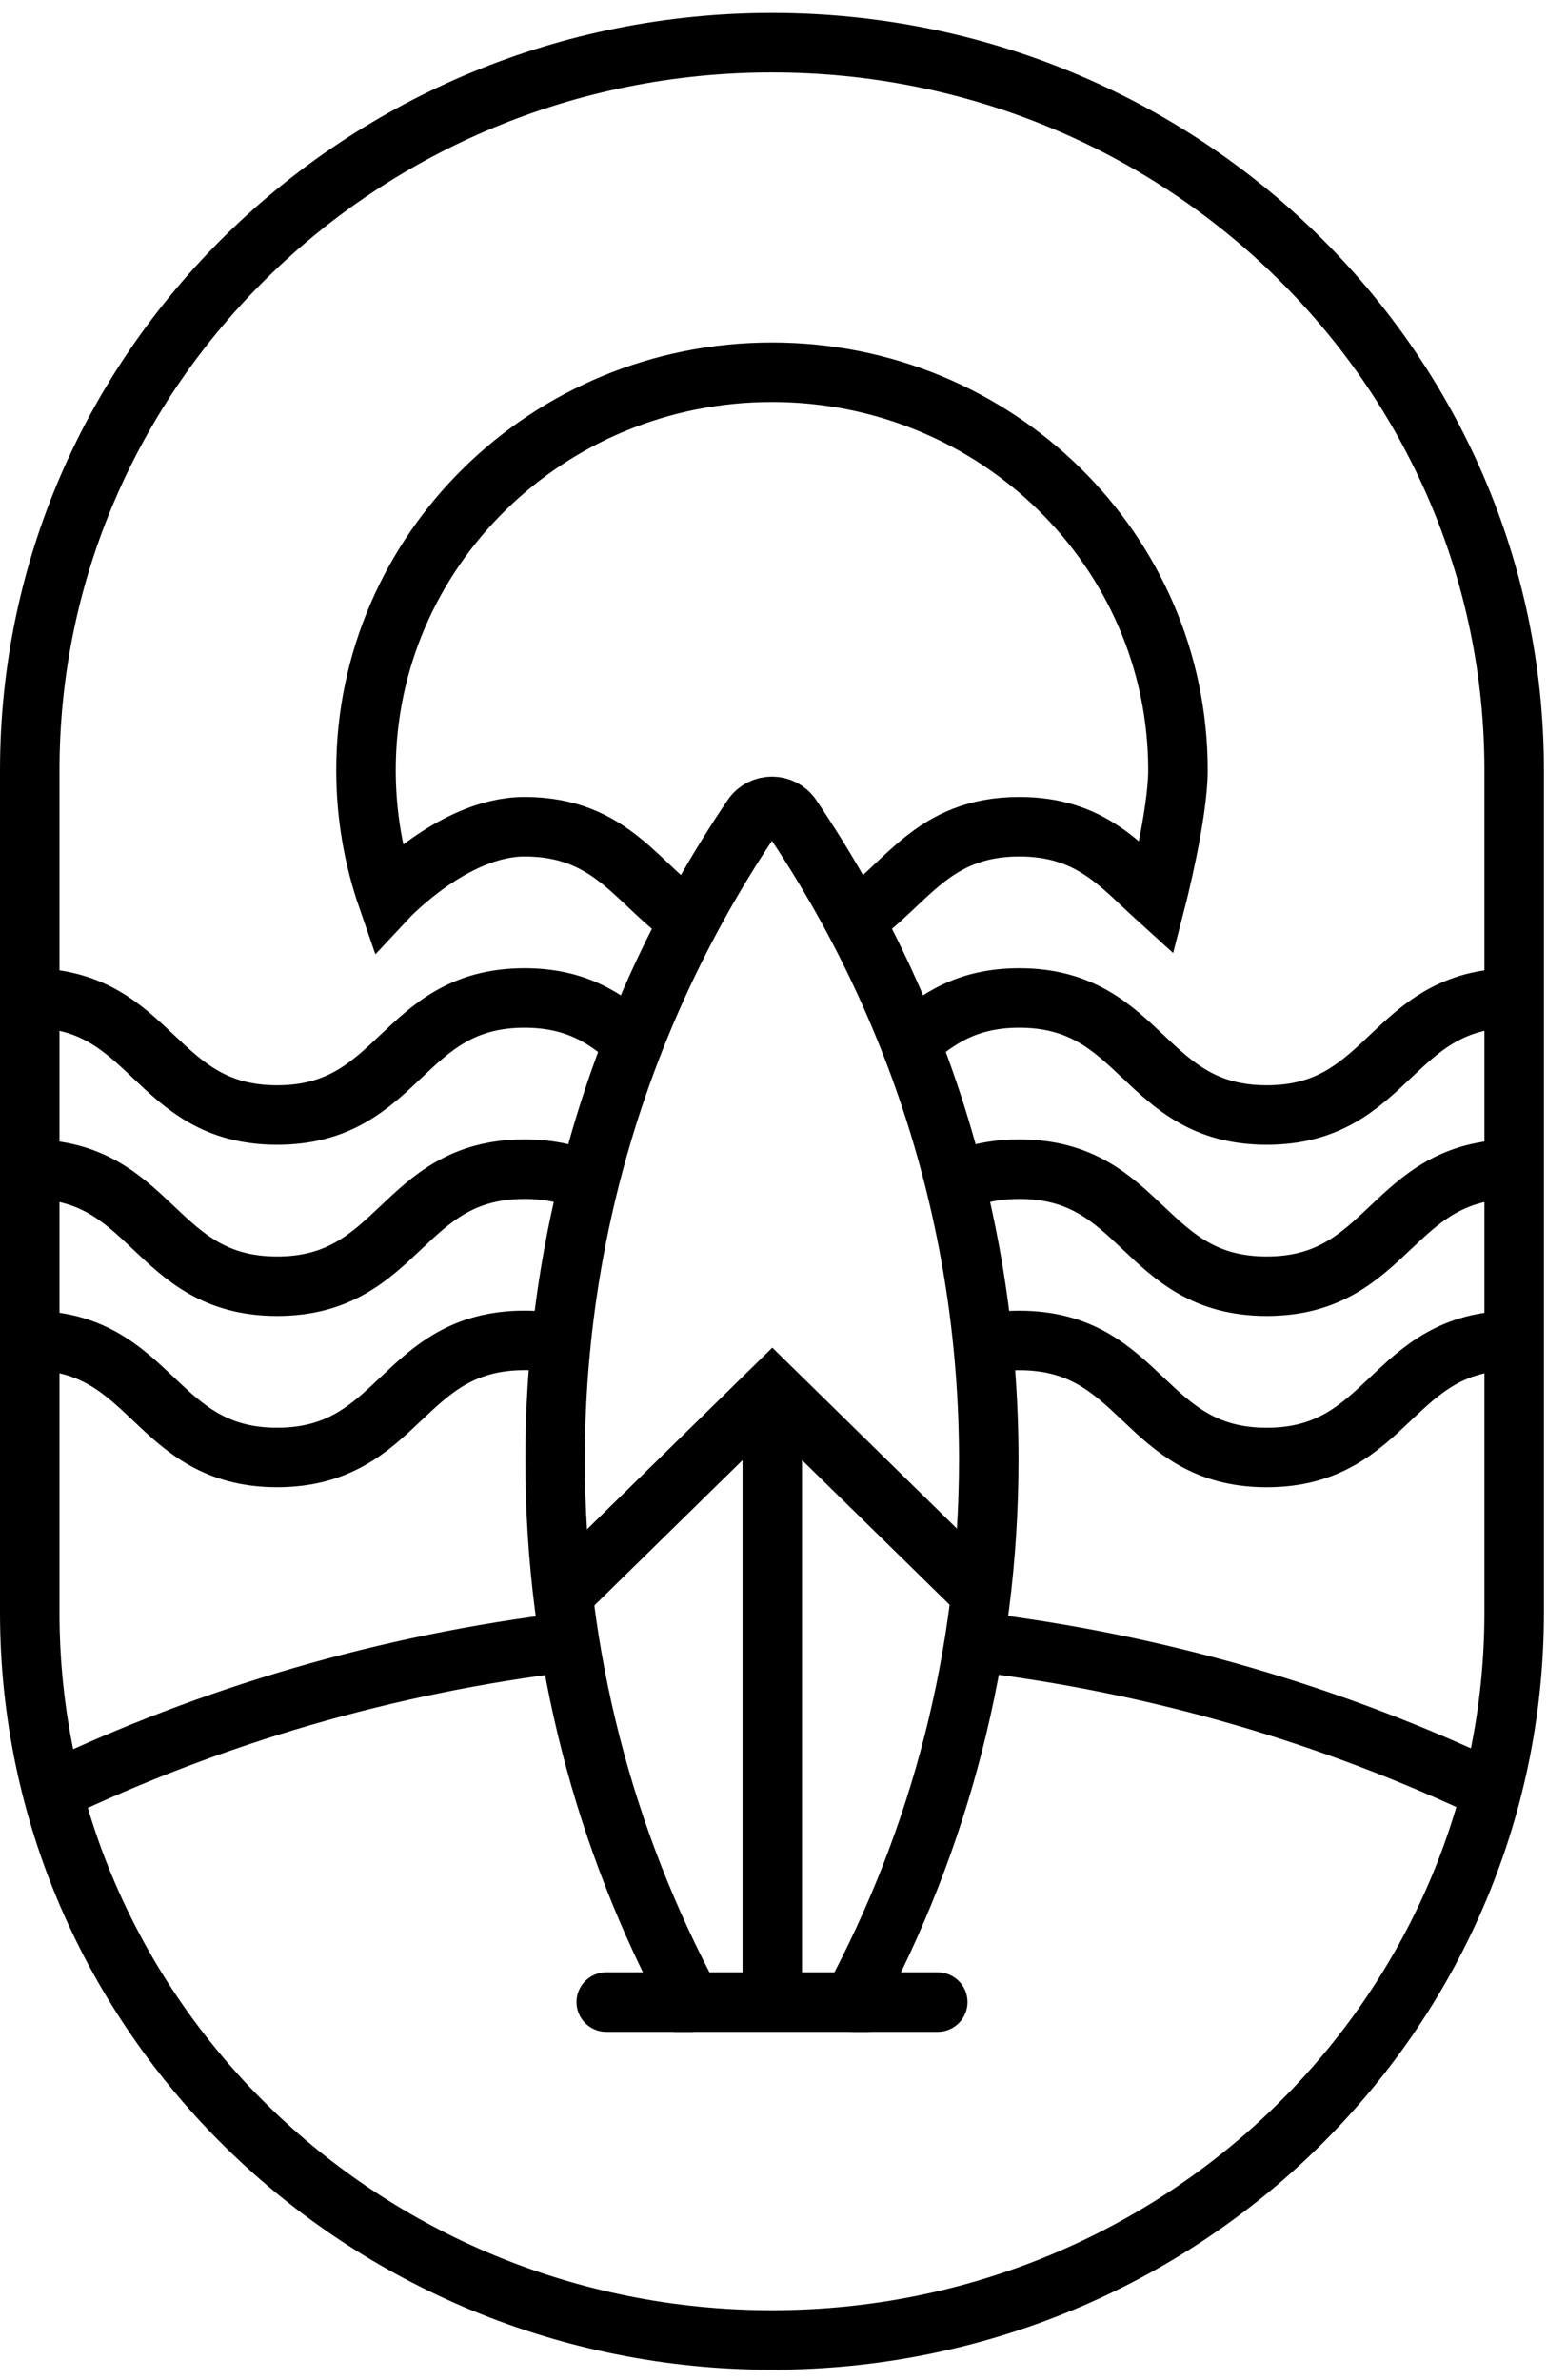 <svg width="52" height="80" viewBox="0 0 52 80" fill="none" xmlns="http://www.w3.org/2000/svg">
<g id="Group 2">
<path id="Vector" d="M25.948 78.651C12.169 78.651 1 67.703 1 54.199V25.887C1 12.382 12.169 1.435 25.948 1.435C39.727 1.435 50.896 12.382 50.896 25.887V54.199C50.896 67.703 39.727 78.651 25.948 78.651Z" stroke="black" stroke-width="2" stroke-miterlimit="10"/>
<path id="Vector_2" d="M32.882 45.224C33.288 45.116 33.742 45.056 34.262 45.056C38.42 45.056 38.42 48.99 42.579 48.99C46.736 48.99 46.736 45.056 50.895 45.056" stroke="black" stroke-width="2" stroke-miterlimit="10"/>
<path id="Vector_3" d="M1 45.054C5.158 45.054 5.158 48.989 9.315 48.989C13.473 48.989 13.473 45.054 17.63 45.054C18.083 45.054 18.487 45.101 18.852 45.184" stroke="black" stroke-width="2" stroke-miterlimit="10"/>
<path id="Vector_4" d="M30.602 35.048C31.5 34.242 32.514 33.544 34.263 33.544C38.42 33.544 38.42 37.478 42.579 37.478C46.737 37.478 46.737 33.544 50.895 33.544" stroke="black" stroke-width="2" stroke-miterlimit="10"/>
<path id="Vector_5" d="M1 33.544C5.158 33.544 5.158 37.478 9.315 37.478C13.473 37.478 13.473 33.544 17.63 33.544C19.382 33.544 20.395 34.242 21.293 35.05" stroke="black" stroke-width="2" stroke-miterlimit="10"/>
<path id="Vector_6" d="M32.102 39.754C32.688 39.476 33.383 39.299 34.264 39.299C38.421 39.299 38.421 43.233 42.58 43.233C46.737 43.233 46.737 39.299 50.896 39.299" stroke="black" stroke-width="2" stroke-miterlimit="10"/>
<path id="Vector_7" d="M1 39.299C5.158 39.299 5.158 43.233 9.315 43.233C13.473 43.233 13.473 39.299 17.63 39.299C18.512 39.299 19.207 39.476 19.793 39.754" stroke="black" stroke-width="2" stroke-miterlimit="10"/>
<path id="Vector_8" d="M33.236 49.063C33.236 55.646 31.58 61.849 28.651 67.294H23.244C20.317 61.849 18.659 55.646 18.659 49.063C18.659 41.075 21.099 33.645 25.288 27.451C25.601 26.988 26.295 26.988 26.607 27.451C30.798 33.645 33.236 41.075 33.236 49.063Z" stroke="black" stroke-width="2" stroke-miterlimit="10"/>
<path id="Vector_9" d="M32.752 55.181C38.916 55.916 44.77 57.64 50.14 60.188" stroke="black" stroke-width="2" stroke-miterlimit="10"/>
<path id="Vector_10" d="M1.764 60.218C7.131 57.664 12.983 55.931 19.146 55.19" stroke="black" stroke-width="2" stroke-miterlimit="10"/>
<path id="Vector_11" d="M28.705 30.93C30.451 29.781 31.305 27.788 34.264 27.788C36.645 27.788 37.661 29.078 38.877 30.18C38.877 30.18 39.595 27.388 39.595 25.887C39.595 18.5 33.485 12.512 25.948 12.512C18.412 12.512 12.302 18.5 12.302 25.887C12.302 27.389 12.554 28.832 13.02 30.18C13.02 30.18 15.252 27.788 17.632 27.788C20.592 27.788 21.445 29.782 23.19 30.931" stroke="black" stroke-width="2" stroke-miterlimit="10"/>
<path id="Vector_12" d="M31.521 67.294H28.653" stroke="black" stroke-width="2" stroke-miterlimit="10" stroke-linecap="round"/>
<path id="Vector_13" d="M23.244 67.294H20.378" stroke="black" stroke-width="2" stroke-miterlimit="10" stroke-linecap="round"/>
<path id="Vector_14" d="M18.925 53.595L25.96 46.698L32.983 53.582" stroke="black" stroke-width="2" stroke-miterlimit="10"/>
<path id="Vector_15" d="M25.959 46.698V67.294" stroke="black" stroke-width="2" stroke-miterlimit="10"/>
</g>
</svg>
